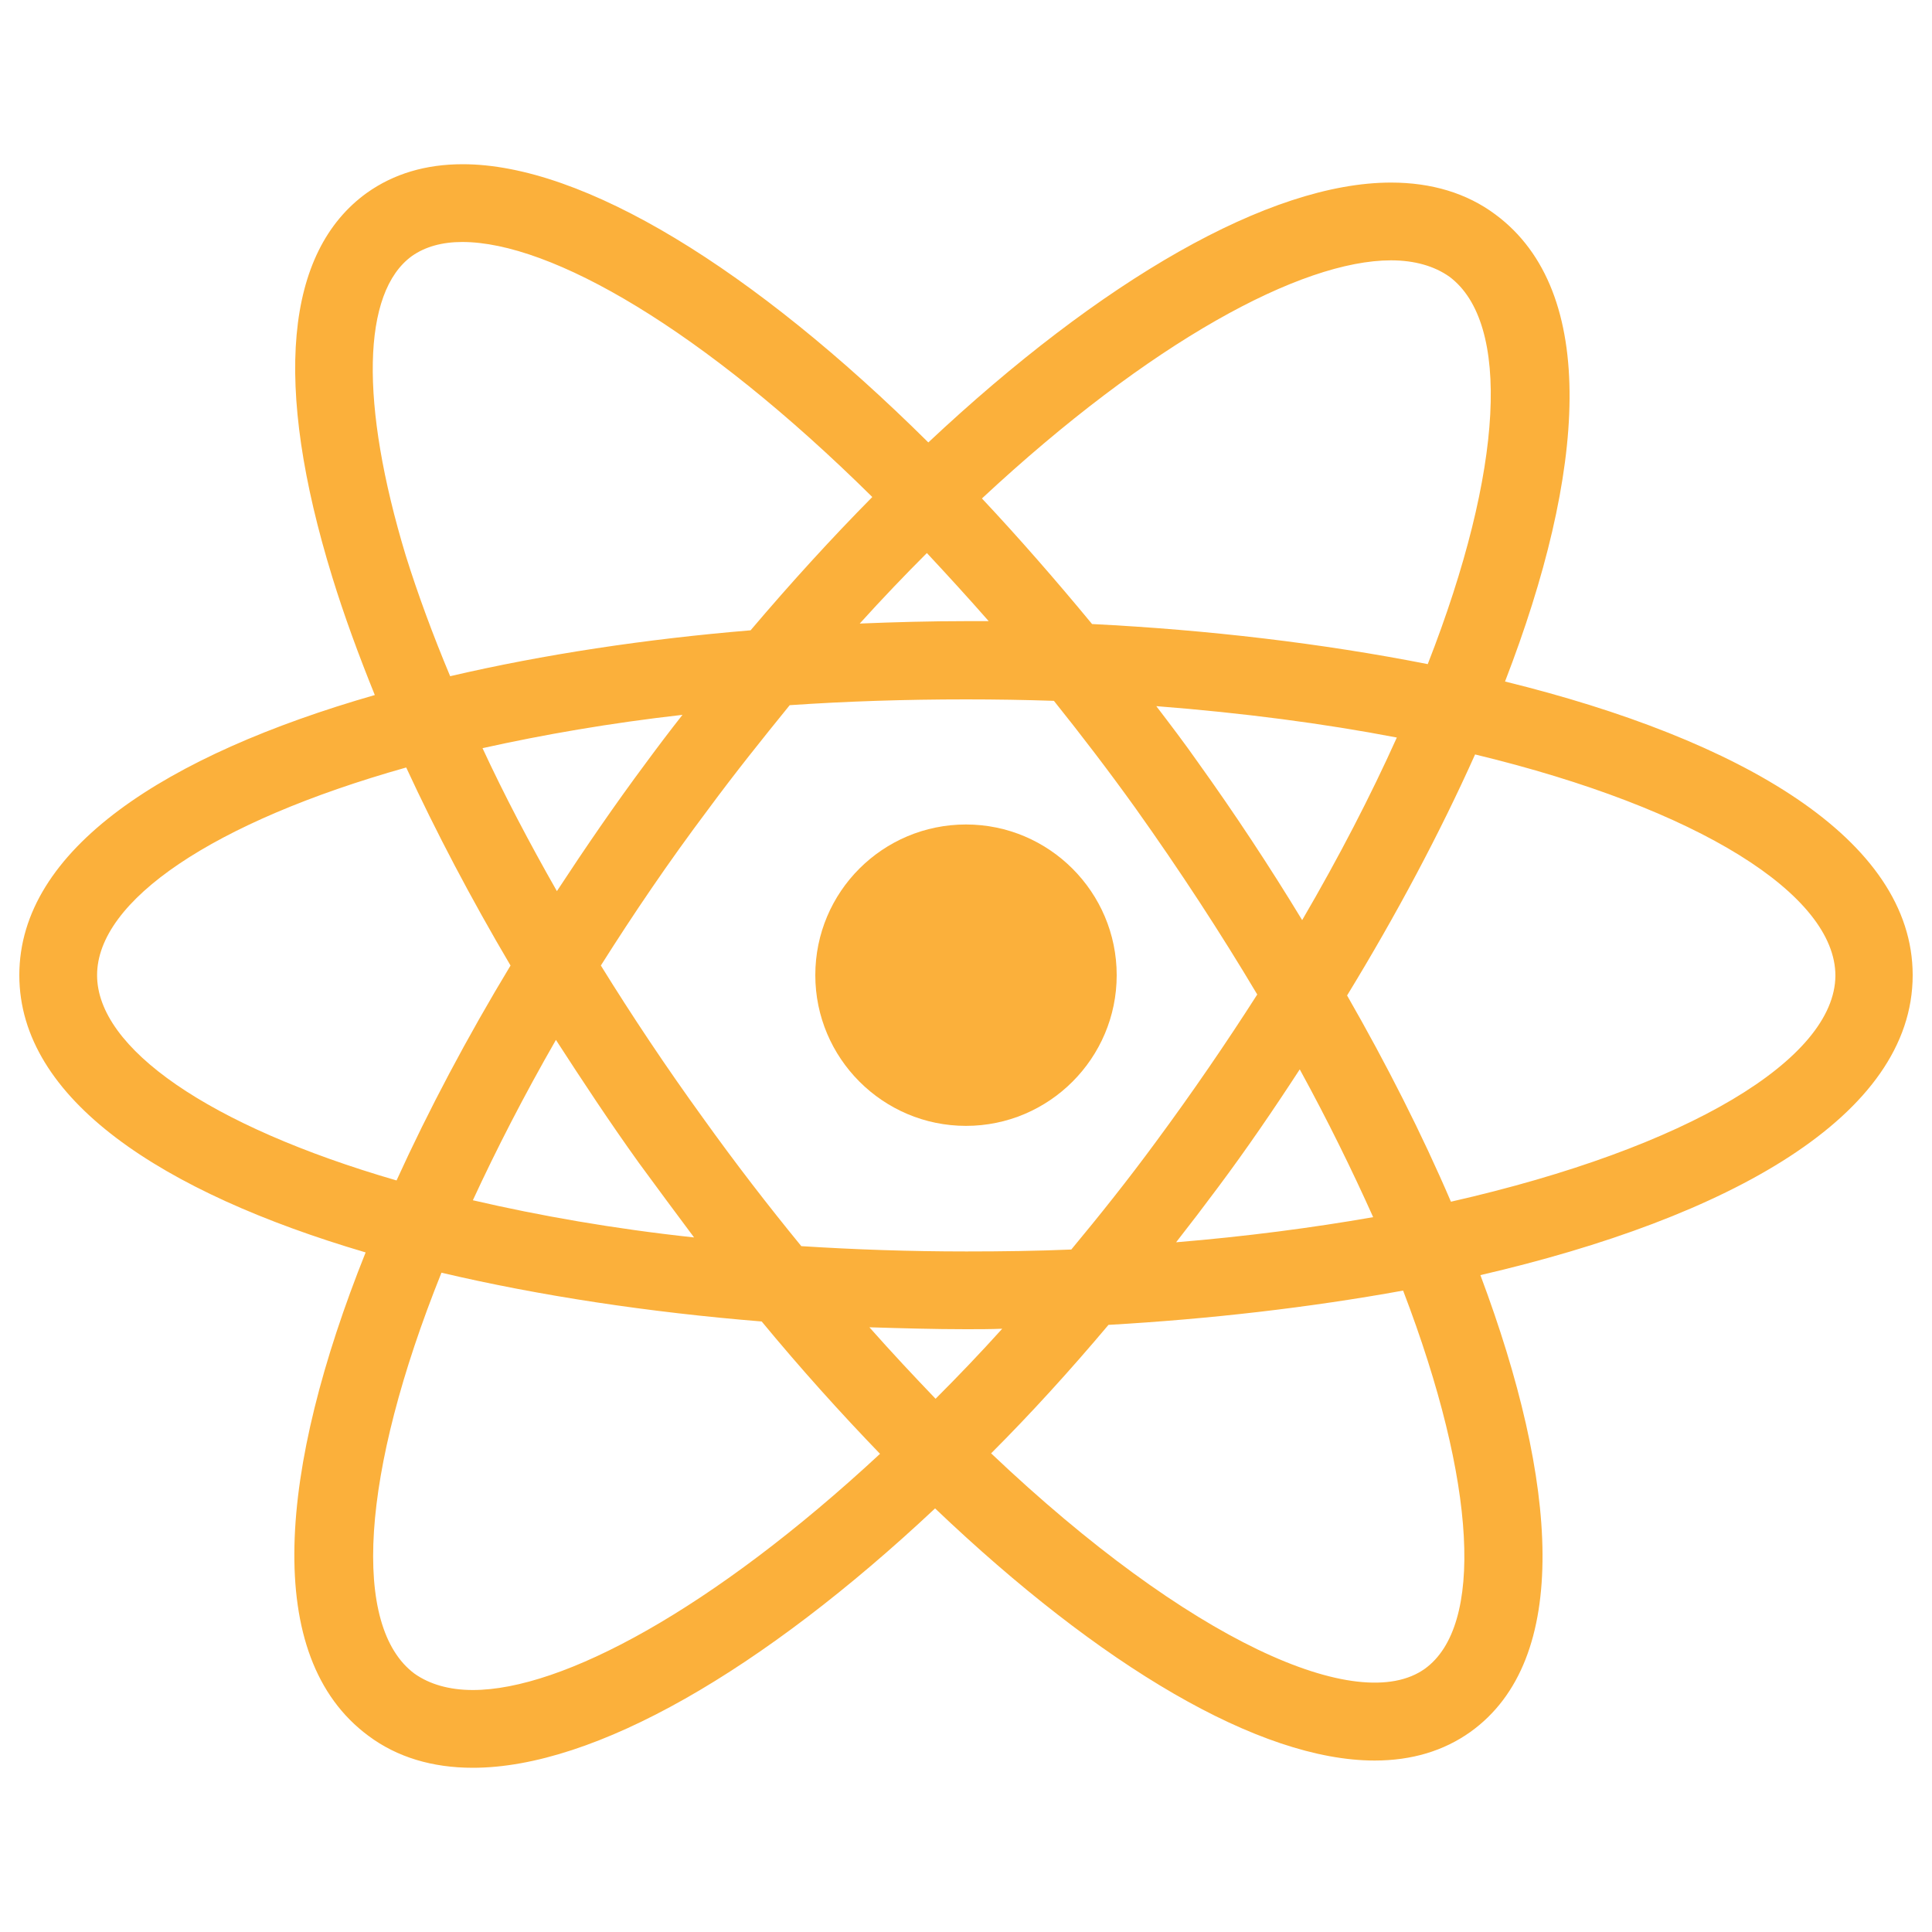 <?xml version="1.0" encoding="utf-8"?>
<!-- Generator: Adobe Illustrator 26.0.1, SVG Export Plug-In . SVG Version: 6.00 Build 0)  -->
<svg version="1.1" id="Layer_1" xmlns="http://www.w3.org/2000/svg" xmlns:xlink="http://www.w3.org/1999/xlink" x="0px" y="0px"
	 viewBox="0 0 400 400" style="enable-background:new 0 0 400 400;" xml:space="preserve">
<style type="text/css">
	.st0{fill:#FBB03B;}
</style>
<g>
	<g>
		<g>
			<path class="st0" d="M396,201.9c0-28.2-35.6-48.8-84.4-60.8c16.7-43.2,19.6-80.7-2-96.7c-5.9-4.4-13.2-6.6-21.6-6.6
				c-25.2,0-60,20.2-95.8,53.8c-36.2-35.9-71.4-57.6-96.4-57.6c-7.7,0-14.3,2-19.8,5.9c-17,12.2-19.5,39.7-7.2,79.6
				c2.4,7.8,5.4,16,8.8,24.4C34.4,156.3,4,175.8,4,201.9c0,25.7,29.6,45,71.7,57.4c-17.9,44.7-21.6,83.7,0.6,100.1
				c5.9,4.4,13.2,6.6,21.6,6.6c25.2,0,60-20.2,95.7-53.7c34.3,32.7,67.2,52.2,91,52.2c7.7,0,14.3-2,19.8-5.9
				c21-15,18.2-51.7,2.1-94.6C357.9,252.1,396,231.1,396,201.9z M288,53.9c4.9,0,9,1.2,12.1,3.4c12.7,9.5,11.3,39.8-4.5,80.2
				c-21.8-4.3-45.5-7.1-69.5-8.3c-7.6-9.2-15.2-17.9-22.8-26C238.2,70.7,269.4,53.9,288,53.9z M132.3,240.8
				c3.8,5.2,7.6,10.3,11.4,15.4c-16.7-1.8-32-4.5-45.8-7.7c4.9-10.6,10.6-21.7,17.2-33.2C120.6,223.8,126.2,232.3,132.3,240.8z
				 M99.9,154.9c12.6-2.8,26.4-5.2,41.4-6.9c-2.6,3.3-5.1,6.6-7.6,10c-6.4,8.6-12.5,17.5-18.4,26.5
				C109.6,174.5,104.4,164.6,99.9,154.9z M124.4,199.9c6.7-10.6,14-21.4,22.2-32.3c5.6-7.6,11.3-14.7,16.9-21.6
				c11.7-0.8,23.8-1.2,36.5-1.2c6.2,0,12.2,0.1,18.2,0.3c5.6,7,11.2,14.3,16.8,22.1c9.4,13.2,17.8,26.1,25.3,38.7
				c-6.4,10-13.3,20.1-20.9,30.4c-5.8,7.9-11.7,15.3-17.6,22.4c-7.1,0.3-14.3,0.4-21.7,0.4c-11.9,0-23.2-0.4-34.2-1.1
				c-6.8-8.3-13.6-17.1-20.4-26.6C137.9,220.9,130.9,210.4,124.4,199.9z M252.2,245.8c5.9-7.9,11.5-16.1,16.9-24.4
				c5.8,10.6,10.8,20.8,15.2,30.6c-12.6,2.2-26.3,4-40.8,5.2C246.4,253.5,249.3,249.7,252.2,245.8z M248,157.8
				c-2.8-4-5.7-7.8-8.6-11.6c18,1.4,34.7,3.6,49.8,6.5c-5.4,12-11.9,24.6-19.6,37.8C262.8,179.3,255.6,168.4,248,157.8z
				 M204.7,128.6c-1.6,0-3.1,0-4.7,0c-7.3,0-14.7,0.2-22,0.5c4.7-5.2,9.3-10,13.9-14.6C196.1,119,200.4,123.7,204.7,128.6z M85.3,53
				c2.7-1.9,6.2-2.9,10.4-2.9c18.4,0,49.7,18,84.9,52.8c-8.4,8.5-16.8,17.7-25.2,27.6c-21.7,1.8-42.9,5-62.2,9.5
				c-3.6-8.6-6.7-17-9.2-25C74.5,83.6,74.9,60.5,85.3,53z M20.1,201.9c0-15.4,23.9-31.7,64-43c6.2,13.4,13.4,27.1,21.6,41
				c-9,14.9-16.9,29.8-23.6,44.5C43.2,233.1,20.1,217,20.1,201.9z M97.9,349.9c-4.9,0-9-1.2-12.1-3.4c-13-9.7-11.2-41.2,5.6-83
				c20.4,4.8,43,8.2,66.3,10.1c8.1,9.8,16.3,18.9,24.5,27.4C147.5,333.2,116.4,349.9,97.9,349.9z M180,274.8
				c6.7,0.2,13.4,0.4,20,0.4c2.5,0,5,0,7.5-0.1c-4.6,5.1-9.2,9.9-13.8,14.5C189.2,284.9,184.6,280,180,274.8z M295,345.5
				c-13.7,9.8-48.7-5.6-89.8-44.6c8.2-8.2,16.3-17.1,24.3-26.6c21-1.2,41.7-3.6,61-7.1C305.8,307.2,307.2,336.7,295,345.5z
				 M300.4,248.8c-6-14-13.3-28.4-21.5-42.7c10.2-16.7,19.2-33.6,26.5-49.9c46.4,11.2,74.6,29.1,74.6,45.8
				C379.9,219.2,349.7,237.6,300.4,248.8z"/>
			<path class="st0" d="M200,170.7c17.2,0,31.2,14,31.2,31.2s-14,31.2-31.2,31.2s-31.2-14-31.2-31.2
				C168.8,184.6,182.8,170.7,200,170.7z"/>
		</g>
	</g>
</g>
</svg>
